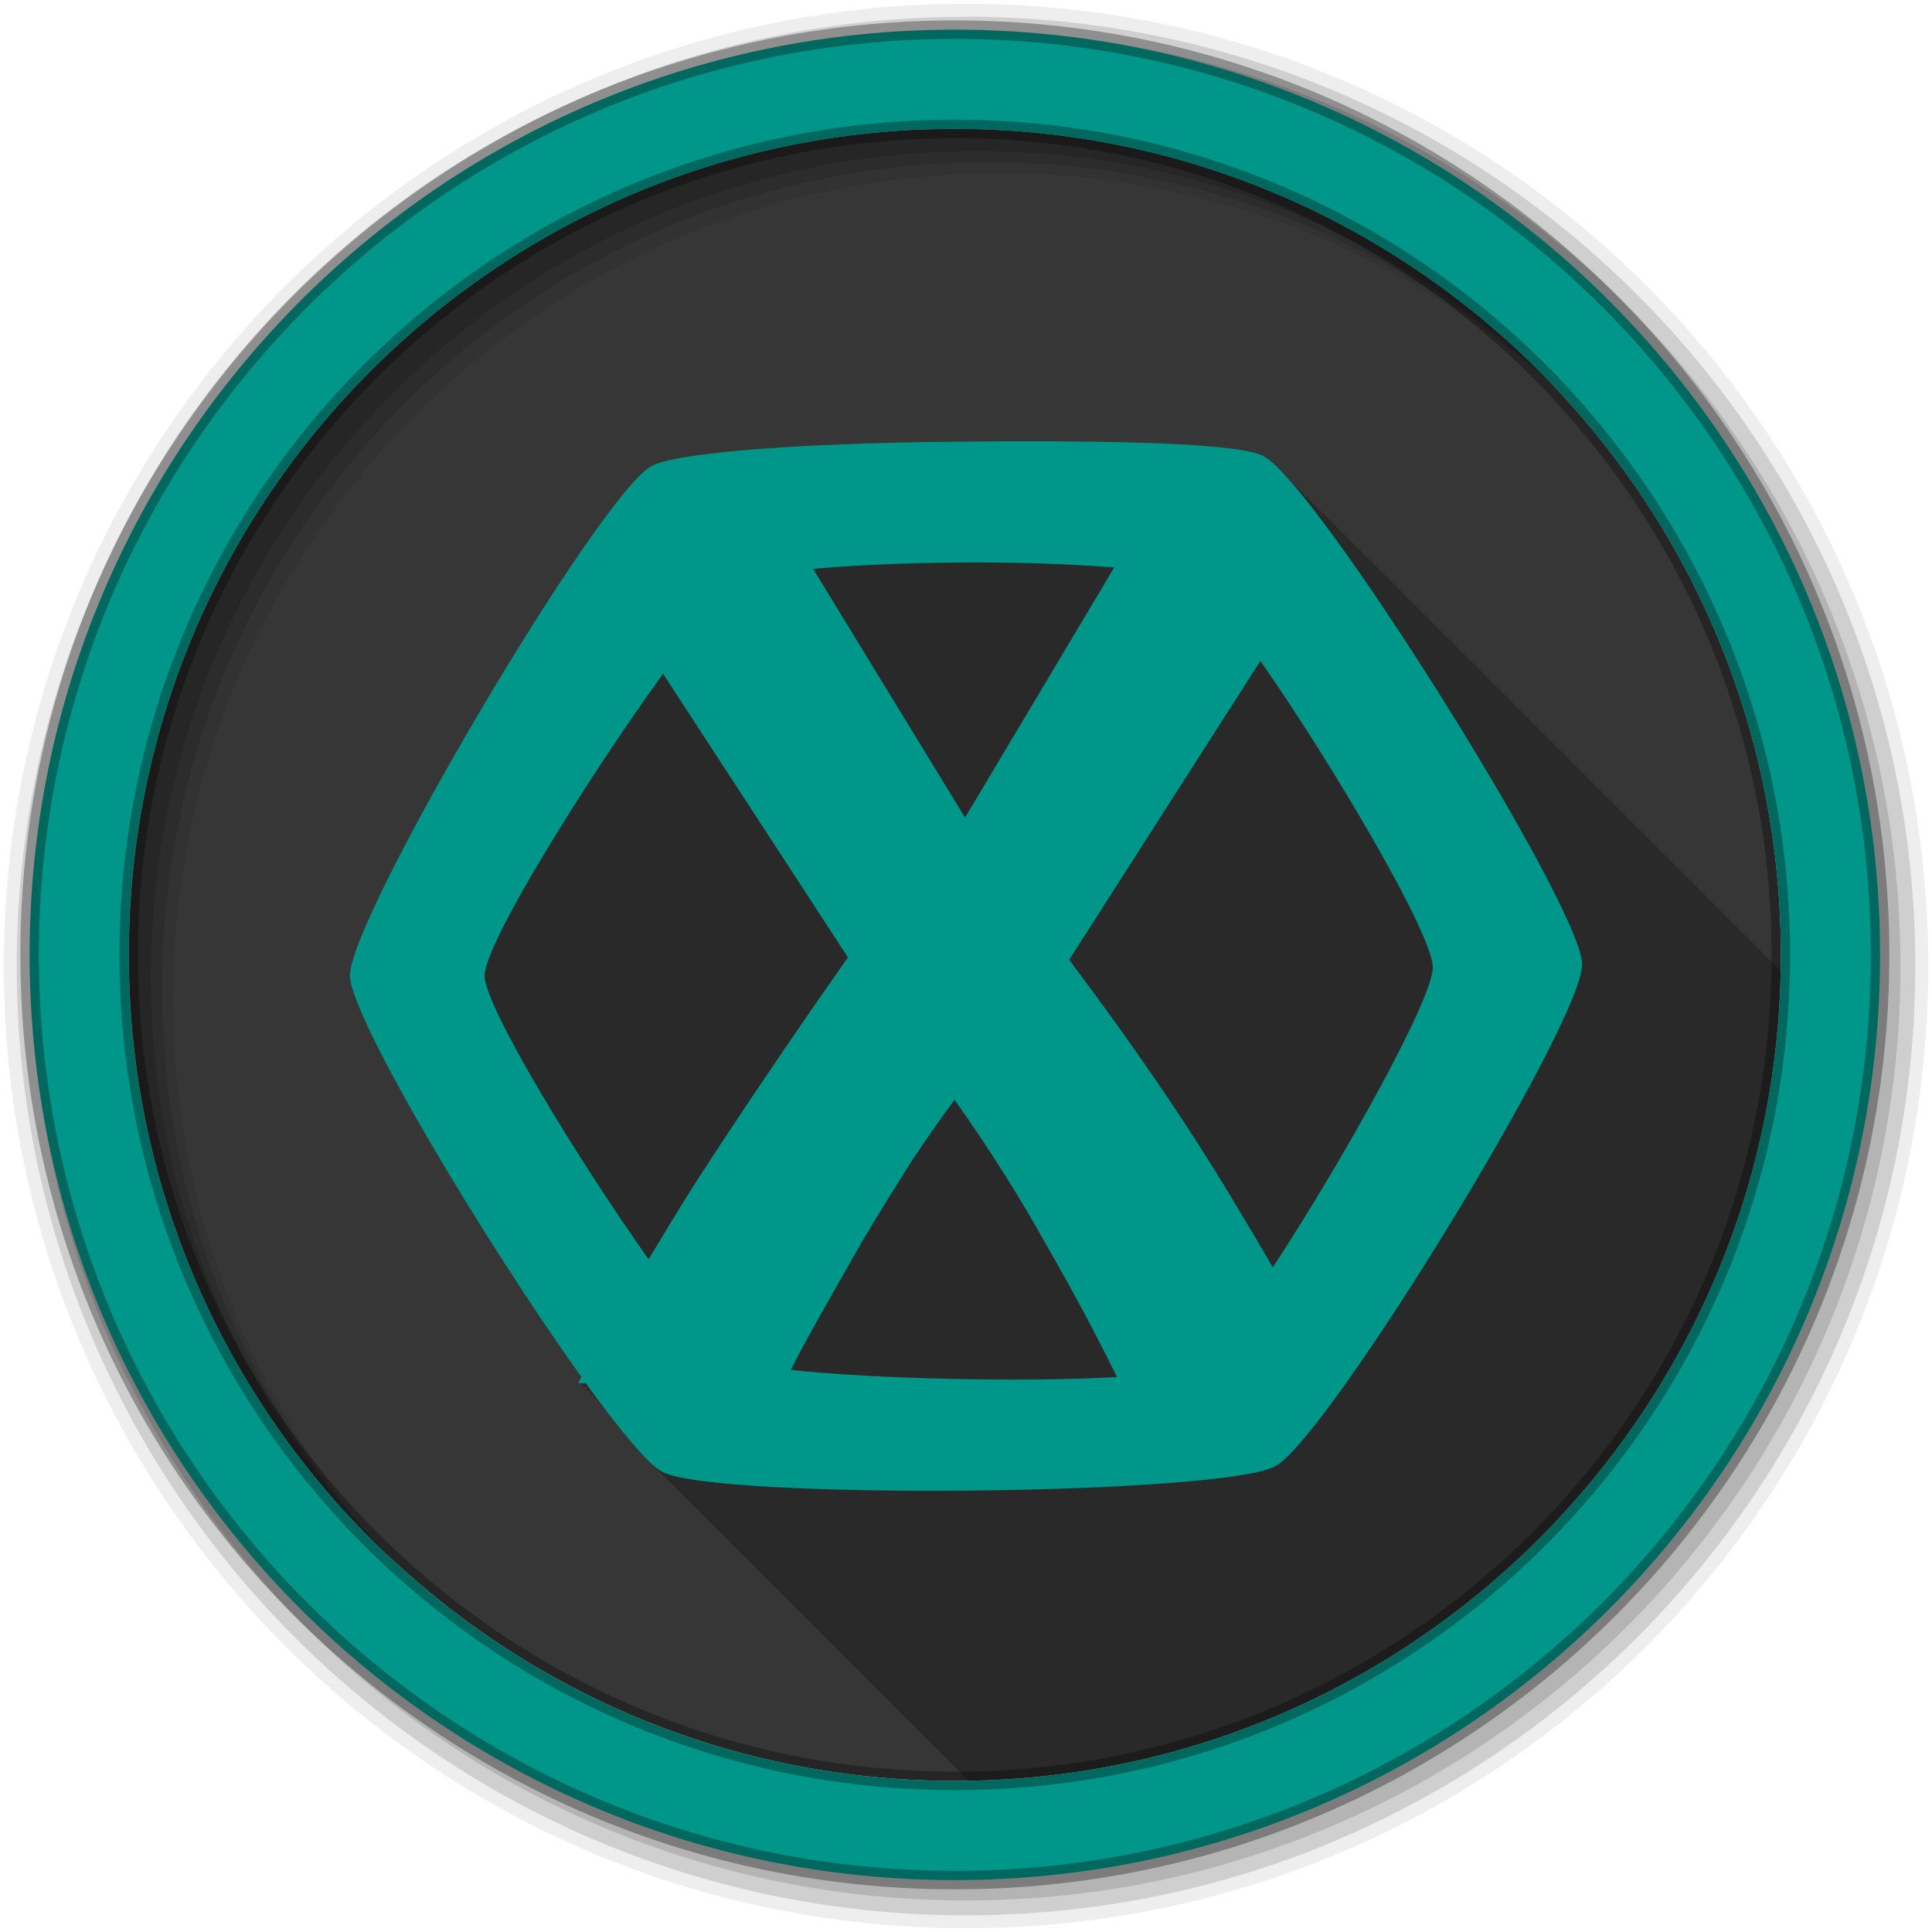 <svg height="512" viewBox="0 0 512 512" width="512" xmlns="http://www.w3.org/2000/svg">
 <path d="m471.95 253.05c0 120.9-98.01 218.9-218.9 218.9-120.9 0-218.9-98.01-218.9-218.9 0-120.9 98.01-218.9 218.9-218.9 120.9 0 218.9 98.01 218.9 218.9" fill="#363636" fill-rule="evenodd"/>
 <path d="m266.41 116.94c-4.608.015-9.235.05-13.875.094-37.12.353-72.94 2.615-79.938 6.5-13.997 7.773-80.04 119.76-79.875 135.03.119 11.09 36.16 71.27 61.34 106.38-.286.536-.591 1.09-.875 1.625h1.531c-.181.325-.361.649-.531.969h1.531c-.185.333-.357.672-.531 1h1.5c.005.007-.005.024 0 .031-.179.323-.363.651-.531.969h1.25c.061.083.127.167.188.25-.141.254-.305.501-.438.75h1c .104.14.209.298.313.438-.104.188-.214.378-.313.563h.719c.161.216.309.412.469.625-.067.123-.123.254-.188.375h.469c.209.277.418.54.625.813-.029.054-.065.103-.094.156h.219c4.845 6.378 9.05 11.39 12.13 14.25.273.273.554.569.813.813.337.34.685.703 1 1 .334.336.688.705 1 1 .337.34.685.703 1 1 .26.262.535.576.781.813.467.476.949.948 1.375 1.344.273.273.554.569.813.813.337.34.685.703 1 1 .337.34.685.703 1 1 .337.34.685.703 1 1 .337.34.685.703 1 1 .337.34.685.703 1 1 .326.328.663.68.969.969.337.34.685.703 1 1 .337.34.685.703 1 1 .306.308.619.664.906.938.364.368.755.743 1.094 1.063.26.262.535.576.781.813.467.476.949.948 1.375 1.344.273.273.554.569.813.813.337.34.685.703 1 1 .334.336.688.705 1 1 .337.34.685.703 1 1 .26.262.535.576.781.813.467.476.949.948 1.375 1.344.273.273.554.569.813.813.085.09.166.162.25.25.212.211.422.463.625.656.373.378.779.767 1.125 1.094.337.34.685.703 1 1 .26.262.535.576.781.813.467.476.949.948 1.375 1.344.273.273.554.569.813.813.337.34.685.703 1 1 .337.34.685.703 1 1 .306.308.619.664.906.938.364.368.755.743 1.094 1.063.26.262.535.576.781.813.467.476.949.948 1.375 1.344.273.273.554.569.813.813.337.34.685.703 1 1 .306.308.619.664.906.938.364.368.755.743 1.094 1.063.26.262.535.576.781.813.467.476.949.948 1.375 1.344.273.273.554.569.813.813.337.34.685.703 1 1 .334.336.688.705 1 1 .337.34.685.703 1 1 .26.262.535.576.781.813.467.476.949.948 1.375 1.344.273.273.554.569.813.813.337.34.685.703 1 1 .337.34.685.703 1 1 .337.34.685.703 1 1 .26.262.535.576.781.813.467.476.949.948 1.375 1.344.273.273.554.569.813.813.337.34.685.703 1 1 .337.34.685.703 1 1 .306.308.619.664.906.938.364.368.755.743 1.094 1.063.26.262.535.576.781.813.467.476.949.948 1.375 1.344.273.273.554.569.813.813.337.34.685.703 1 1 .306.308.619.664.906.938.364.368.755.743 1.094 1.063.26.262.535.576.781.813.467.476.949.948 1.375 1.344.273.273.554.569.813.813.085.09.166.162.25.25.212.211.422.463.625.656.373.378.779.767 1.125 1.094.337.34.685.703 1 1 .26.262.535.576.781.813.467.476.949.948 1.375 1.344.273.273.554.569.813.813.337.34.685.703 1 1 .337.34.685.703 1 1 .306.308.619.664.906.938.364.368.755.743 1.094 1.063.26.262.535.576.781.813.467.476.949.948 1.375 1.344.273.273.554.569.813.813.337.34.685.703 1 1 .244.246.483.51.719.75 117.84-1.897 213.06-96.9 215.28-214.66-.309-.316-.621-.643-.906-.906-.34-.337-.684-.678-1-.969-.176-.184-.33-.357-.5-.531-.016-.018-.015-.045-.031-.063-.108-.103-.208-.183-.313-.281-.204-.215-.397-.393-.594-.594-.353-.341-.675-.682-1-.969-.038-.041-.056-.084-.094-.125-.317-.303-.612-.616-.906-.875-.038-.041-.056-.084-.094-.125-.317-.303-.612-.616-.906-.875-.036-.037-.058-.088-.094-.125-.102-.097-.182-.188-.281-.281-.387-.388-.768-.796-1.125-1.125-.181-.19-.356-.352-.531-.531-.016-.018-.015-.045-.031-.063-.108-.103-.208-.183-.313-.281-.204-.215-.397-.393-.594-.594-.353-.341-.675-.682-1-.969-.038-.041-.056-.084-.094-.125-.317-.303-.612-.616-.906-.875-.038-.041-.056-.084-.094-.125-.317-.303-.612-.616-.906-.875-.036-.037-.058-.088-.094-.125-.102-.097-.182-.188-.281-.281-.364-.364-.726-.75-1.063-1.063-.372-.371-.75-.746-1.094-1.063-.192-.201-.346-.405-.531-.594-.079-.076-.141-.146-.219-.219-.588-.591-1.17-1.169-1.688-1.625-.038-.041-.056-.084-.094-.125-.317-.303-.612-.616-.906-.875-.036-.037-.058-.088-.094-.125-.102-.097-.182-.188-.281-.281-.397-.397-.792-.821-1.156-1.156-.334-.331-.658-.683-.969-.969-.181-.19-.356-.352-.531-.531-.016-.018-.015-.045-.031-.063-.108-.103-.208-.183-.313-.281-.204-.215-.397-.393-.594-.594-.353-.341-.675-.682-1-.969-.038-.041-.056-.084-.094-.125-.317-.303-.612-.616-.906-.875-.036-.037-.058-.088-.094-.125-.102-.097-.182-.188-.281-.281-.397-.397-.792-.821-1.156-1.156-.34-.337-.684-.678-1-.969-.176-.184-.33-.357-.5-.531-.016-.018-.015-.045-.031-.063-.108-.103-.208-.183-.313-.281-.204-.215-.397-.393-.594-.594-.353-.341-.675-.682-1-.969-.038-.041-.056-.084-.094-.125-.317-.303-.612-.616-.906-.875-.038-.041-.056-.084-.094-.125-.317-.303-.612-.616-.906-.875-.036-.037-.058-.088-.094-.125-.102-.097-.182-.188-.281-.281-.364-.364-.726-.75-1.063-1.063-.372-.371-.75-.746-1.094-1.063-.145-.144-.297-.333-.438-.469-.037-.037-.057-.088-.094-.125-.085-.081-.167-.141-.25-.219-.043-.046-.082-.08-.125-.125-.181-.168-.358-.347-.531-.5-.038-.041-.056-.084-.094-.125-.317-.303-.612-.616-.906-.875-.038-.041-.056-.084-.094-.125-.317-.303-.612-.616-.906-.875-.036-.037-.058-.088-.094-.125-.102-.097-.182-.188-.281-.281-.364-.364-.726-.75-1.063-1.063-.372-.371-.75-.746-1.094-1.063-.176-.184-.33-.357-.5-.531-.016-.018-.015-.045-.031-.063-.108-.103-.208-.183-.313-.281-.204-.215-.397-.393-.594-.594-.353-.341-.675-.682-1-.969-.038-.041-.056-.084-.094-.125-.317-.303-.612-.616-.906-.875-.036-.037-.058-.088-.094-.125-.102-.097-.182-.188-.281-.281-.397-.397-.792-.821-1.156-1.156-.334-.331-.658-.683-.969-.969-.181-.19-.356-.352-.531-.531-.016-.018-.015-.045-.031-.063-.108-.103-.208-.183-.313-.281-.204-.215-.397-.393-.594-.594-.353-.341-.675-.682-1-.969-.038-.041-.056-.084-.094-.125-.317-.303-.612-.616-.906-.875-.038-.041-.056-.084-.094-.125-.317-.303-.612-.616-.906-.875-.036-.037-.058-.088-.094-.125-.102-.097-.182-.188-.281-.281-.394-.394-.794-.792-1.156-1.125-.176-.184-.33-.357-.5-.531-.016-.018-.015-.045-.031-.063-.108-.103-.208-.183-.313-.281-.204-.215-.397-.393-.594-.594-.353-.341-.675-.682-1-.969-.038-.041-.056-.084-.094-.125-.317-.303-.612-.616-.906-.875-.038-.041-.056-.084-.094-.125-.317-.303-.612-.616-.906-.875-.036-.037-.058-.088-.094-.125-.102-.097-.182-.188-.281-.281-.364-.364-.726-.75-1.063-1.063-.366-.365-.724-.751-1.063-1.063-.197-.207-.372-.4-.563-.594-.079-.076-.141-.146-.219-.219-.588-.591-1.17-1.169-1.688-1.625-.038-.041-.056-.084-.094-.125-.317-.303-.612-.616-.906-.875-.036-.037-.058-.088-.094-.125-.102-.097-.182-.188-.281-.281-.364-.364-.726-.75-1.063-1.063-.372-.371-.75-.746-1.094-1.063-.176-.184-.33-.357-.5-.531-.016-.018-.015-.045-.031-.063-.108-.103-.208-.183-.313-.281-.204-.215-.397-.393-.594-.594-.353-.341-.675-.682-1-.969-.038-.041-.056-.084-.094-.125-.317-.303-.612-.616-.906-.875-.036-.037-.058-.088-.094-.125-.102-.097-.182-.188-.281-.281-.397-.397-.792-.821-1.156-1.156-.334-.331-.658-.683-.969-.969-.181-.19-.356-.352-.531-.531-.016-.018-.015-.045-.031-.063-.108-.103-.208-.183-.313-.281-.204-.215-.397-.393-.594-.594-.353-.341-.675-.682-1-.969-.038-.041-.056-.084-.094-.125-.317-.303-.612-.616-.906-.875-.038-.041-.056-.084-.094-.125-.317-.303-.612-.616-.906-.875-.036-.037-.058-.088-.094-.125-.102-.097-.182-.188-.281-.281-.364-.364-.726-.75-1.063-1.063-.372-.371-.75-.746-1.094-1.063-.145-.144-.297-.333-.438-.469-.037-.037-.057-.088-.094-.125-.085-.081-.167-.141-.25-.219-.043-.046-.082-.08-.125-.125-.181-.168-.358-.347-.531-.5-.038-.041-.056-.084-.094-.125-.317-.303-.612-.616-.906-.875-.038-.041-.056-.084-.094-.125-.317-.303-.612-.616-.906-.875-.036-.037-.058-.088-.094-.125-.102-.097-.182-.188-.281-.281-.364-.364-.726-.75-1.063-1.063-.366-.365-.724-.751-1.063-1.063-.181-.19-.356-.352-.531-.531-.016-.018-.015-.045-.031-.063-.108-.103-.208-.183-.313-.281-.204-.215-.397-.393-.594-.594-.353-.341-.675-.682-1-.969-.038-.041-.056-.084-.094-.125-.317-.303-.612-.616-.906-.875-.036-.037-.058-.088-.094-.125-.102-.097-.182-.188-.281-.281-.397-.397-.792-.821-1.156-1.156-.34-.337-.684-.678-1-.969-.176-.184-.33-.357-.5-.531-.016-.018-.015-.045-.031-.063-.108-.103-.208-.183-.313-.281-.204-.215-.397-.393-.594-.594-.353-.341-.675-.682-1-.969-.038-.041-.056-.084-.094-.125-.317-.303-.612-.616-.906-.875-.036-.037-.058-.088-.094-.125-.072-.069-.147-.12-.219-.188-.424-.426-.831-.893-1.219-1.25-.334-.331-.658-.683-.969-.969-.181-.19-.356-.352-.531-.531-.016-.018-.015-.045-.031-.063-.108-.103-.208-.183-.313-.281-.204-.215-.397-.393-.594-.594-.353-.341-.675-.682-1-.969-.038-.041-.056-.084-.094-.125-.317-.303-.612-.616-.906-.875-.038-.041-.056-.084-.094-.125-.317-.303-.612-.616-.906-.875-.036-.037-.058-.088-.094-.125-.102-.097-.182-.188-.281-.281-.364-.364-.726-.75-1.063-1.063-.372-.371-.75-.746-1.094-1.063-.192-.201-.346-.405-.531-.594-.079-.076-.141-.146-.219-.219-.588-.591-1.17-1.169-1.688-1.625-.038-.041-.056-.084-.094-.125-.317-.303-.612-.616-.906-.875-.036-.037-.058-.088-.094-.125-.102-.097-.182-.188-.281-.281-.364-.364-.726-.75-1.063-1.063-.366-.365-.724-.751-1.063-1.063-.181-.19-.356-.352-.531-.531-.016-.018-.015-.045-.031-.063-.108-.103-.208-.183-.313-.281-.204-.215-.397-.393-.594-.594-.353-.341-.675-.682-1-.969-.038-.041-.056-.084-.094-.125-.317-.303-.612-.616-.906-.875-.036-.037-.058-.088-.094-.125-.102-.097-.182-.188-.281-.281-.397-.397-.792-.821-1.156-1.156-.34-.337-.684-.678-1-.969-.176-.184-.33-.357-.5-.531-.016-.018-.015-.045-.031-.063-.108-.103-.208-.183-.313-.281-.204-.215-.397-.393-.594-.594-.353-.341-.675-.682-1-.969-.038-.041-.056-.084-.094-.125-.317-.303-.612-.616-.906-.875-.038-.041-.056-.084-.094-.125-.317-.303-.612-.616-.906-.875-.036-.037-.058-.088-.094-.125-.102-.097-.182-.188-.281-.281-.364-.364-.726-.75-1.063-1.063-.372-.371-.75-.746-1.094-1.063-.145-.144-.297-.333-.438-.469-.037-.037-.057-.088-.094-.125-.085-.081-.167-.141-.25-.219-.043-.046-.082-.08-.125-.125-.181-.168-.358-.347-.531-.5-.038-.041-.056-.084-.094-.125-.317-.303-.612-.616-.906-.875-.038-.041-.056-.084-.094-.125-.317-.303-.612-.616-.906-.875-.036-.037-.058-.088-.094-.125-.102-.097-.182-.188-.281-.281-.364-.364-.726-.75-1.063-1.063-.372-.371-.75-.746-1.094-1.063-.176-.184-.33-.357-.5-.531-.016-.018-.015-.045-.031-.063-.108-.103-.208-.183-.313-.281-.204-.215-.397-.393-.594-.594-.353-.341-.675-.682-1-.969-.038-.041-.056-.084-.094-.125-.317-.303-.612-.616-.906-.875-.036-.037-.058-.088-.094-.125-.102-.097-.182-.188-.281-.281-.397-.397-.792-.821-1.156-1.156-.186-.195-.351-.379-.531-.563-.079-.076-.141-.146-.219-.219-1.614-1.622-3.01-2.787-4.063-3.344-6.195-3.283-36.18-4.04-68.44-3.938" fill-opacity=".235"/>
 <g fill-rule="evenodd">
  <path d="m256 1c-140.83 0-255 114.17-255 255s114.17 255 255 255 255-114.17 255-255-114.17-255-255-255m8.827 44.931c120.9 0 218.9 98 218.9 218.9s-98 218.9-218.9 218.9-218.93-98-218.93-218.9 98.03-218.9 218.93-218.9" fill-opacity=".067"/>
  <g fill-opacity=".129">
   <path d="m256 4.433c-138.94 0-251.57 112.63-251.57 251.57s112.63 251.57 251.57 251.57 251.57-112.63 251.57-251.57-112.63-251.57-251.57-251.57m5.885 38.556c120.9 0 218.9 98 218.9 218.9s-98 218.9-218.9 218.9-218.93-98-218.93-218.9 98.03-218.9 218.93-218.9"/>
   <path d="m256 8.356c-136.77 0-247.64 110.87-247.64 247.64s110.87 247.64 247.64 247.64 247.64-110.87 247.64-247.64-110.87-247.64-247.64-247.64m2.942 31.691c120.9 0 218.9 98 218.9 218.9s-98 218.9-218.9 218.9-218.93-98-218.93-218.9 98.03-218.9 218.93-218.9"/>
  </g>
  <path d="m253.04 7.859c-135.42 0-245.19 109.78-245.19 245.19 0 135.42 109.78 245.19 245.19 245.19 135.42 0 245.19-109.78 245.19-245.19 0-135.42-109.78-245.19-245.19-245.19zm0 26.297c120.9 0 218.9 98 218.9 218.9s-98 218.9-218.9 218.9-218.93-98-218.93-218.9 98.03-218.9 218.93-218.9z" fill="#009689" stroke="#000000" stroke-opacity=".31" stroke-width="4.904"/>
 </g>
 <path d="m266.42 116.94c-4.608.015-9.233.061-13.873.105-37.12.353-72.942 2.606-79.94 6.492-13.996 7.77-80.05 119.74-79.888 135.01.119 11.09 36.17 71.28 61.36 106.38-.286.536-.606 1.088-.89 1.623h2.042c9.01 12.439 16.534 21.532 20.26 23.506 14.16 7.503 148.55 6.252 162.55-1.518 13.996-7.77 81.41-117.75 81.25-133.02-.164-15.273-70.28-127.14-84.44-134.65-6.195-3.283-36.16-4.03-68.42-3.926m-12.878 32.14c15.23-.149 30.1.378 41.724 1.309l-39.525 66.28-40.26-65.91c10.132-.919 23.327-1.531 38.06-1.675m80.46 26.07c19.237 27.477 45.611 72.41 45.703 81.14.087 8.337-23.695 51.01-42.4 79.57-3.323-5.716-6.818-11.627-10.68-18.01-11.663-19.484-26.11-40.666-43.29-63.5l50.676-79.21m-158.31 3.403l49 75.18c-14.732 20.951-28.13 40.773-40.21 59.42-4.448 6.988-8.571 13.821-12.617 20.574-19.289-27.29-43.37-66.922-43.45-75.12-.089-8.48 26.936-51.891 47.27-80.04m77.27 112.92c9.207 12.989 17.282 25.751 24.24 38.32 6.84 11.807 13.07 23.512 18.794 35.13-24.714 1.388-64.07.526-86.43-1.885 1.75-3.49 4.01-7.764 6.858-12.826 3.888-6.914 8.01-14.13 12.303-21.673 4.501-7.542 8.896-14.655 13.192-21.359 4.501-6.704 8.181-11.934 11.05-15.705" fill="#009689"/>
</svg>
